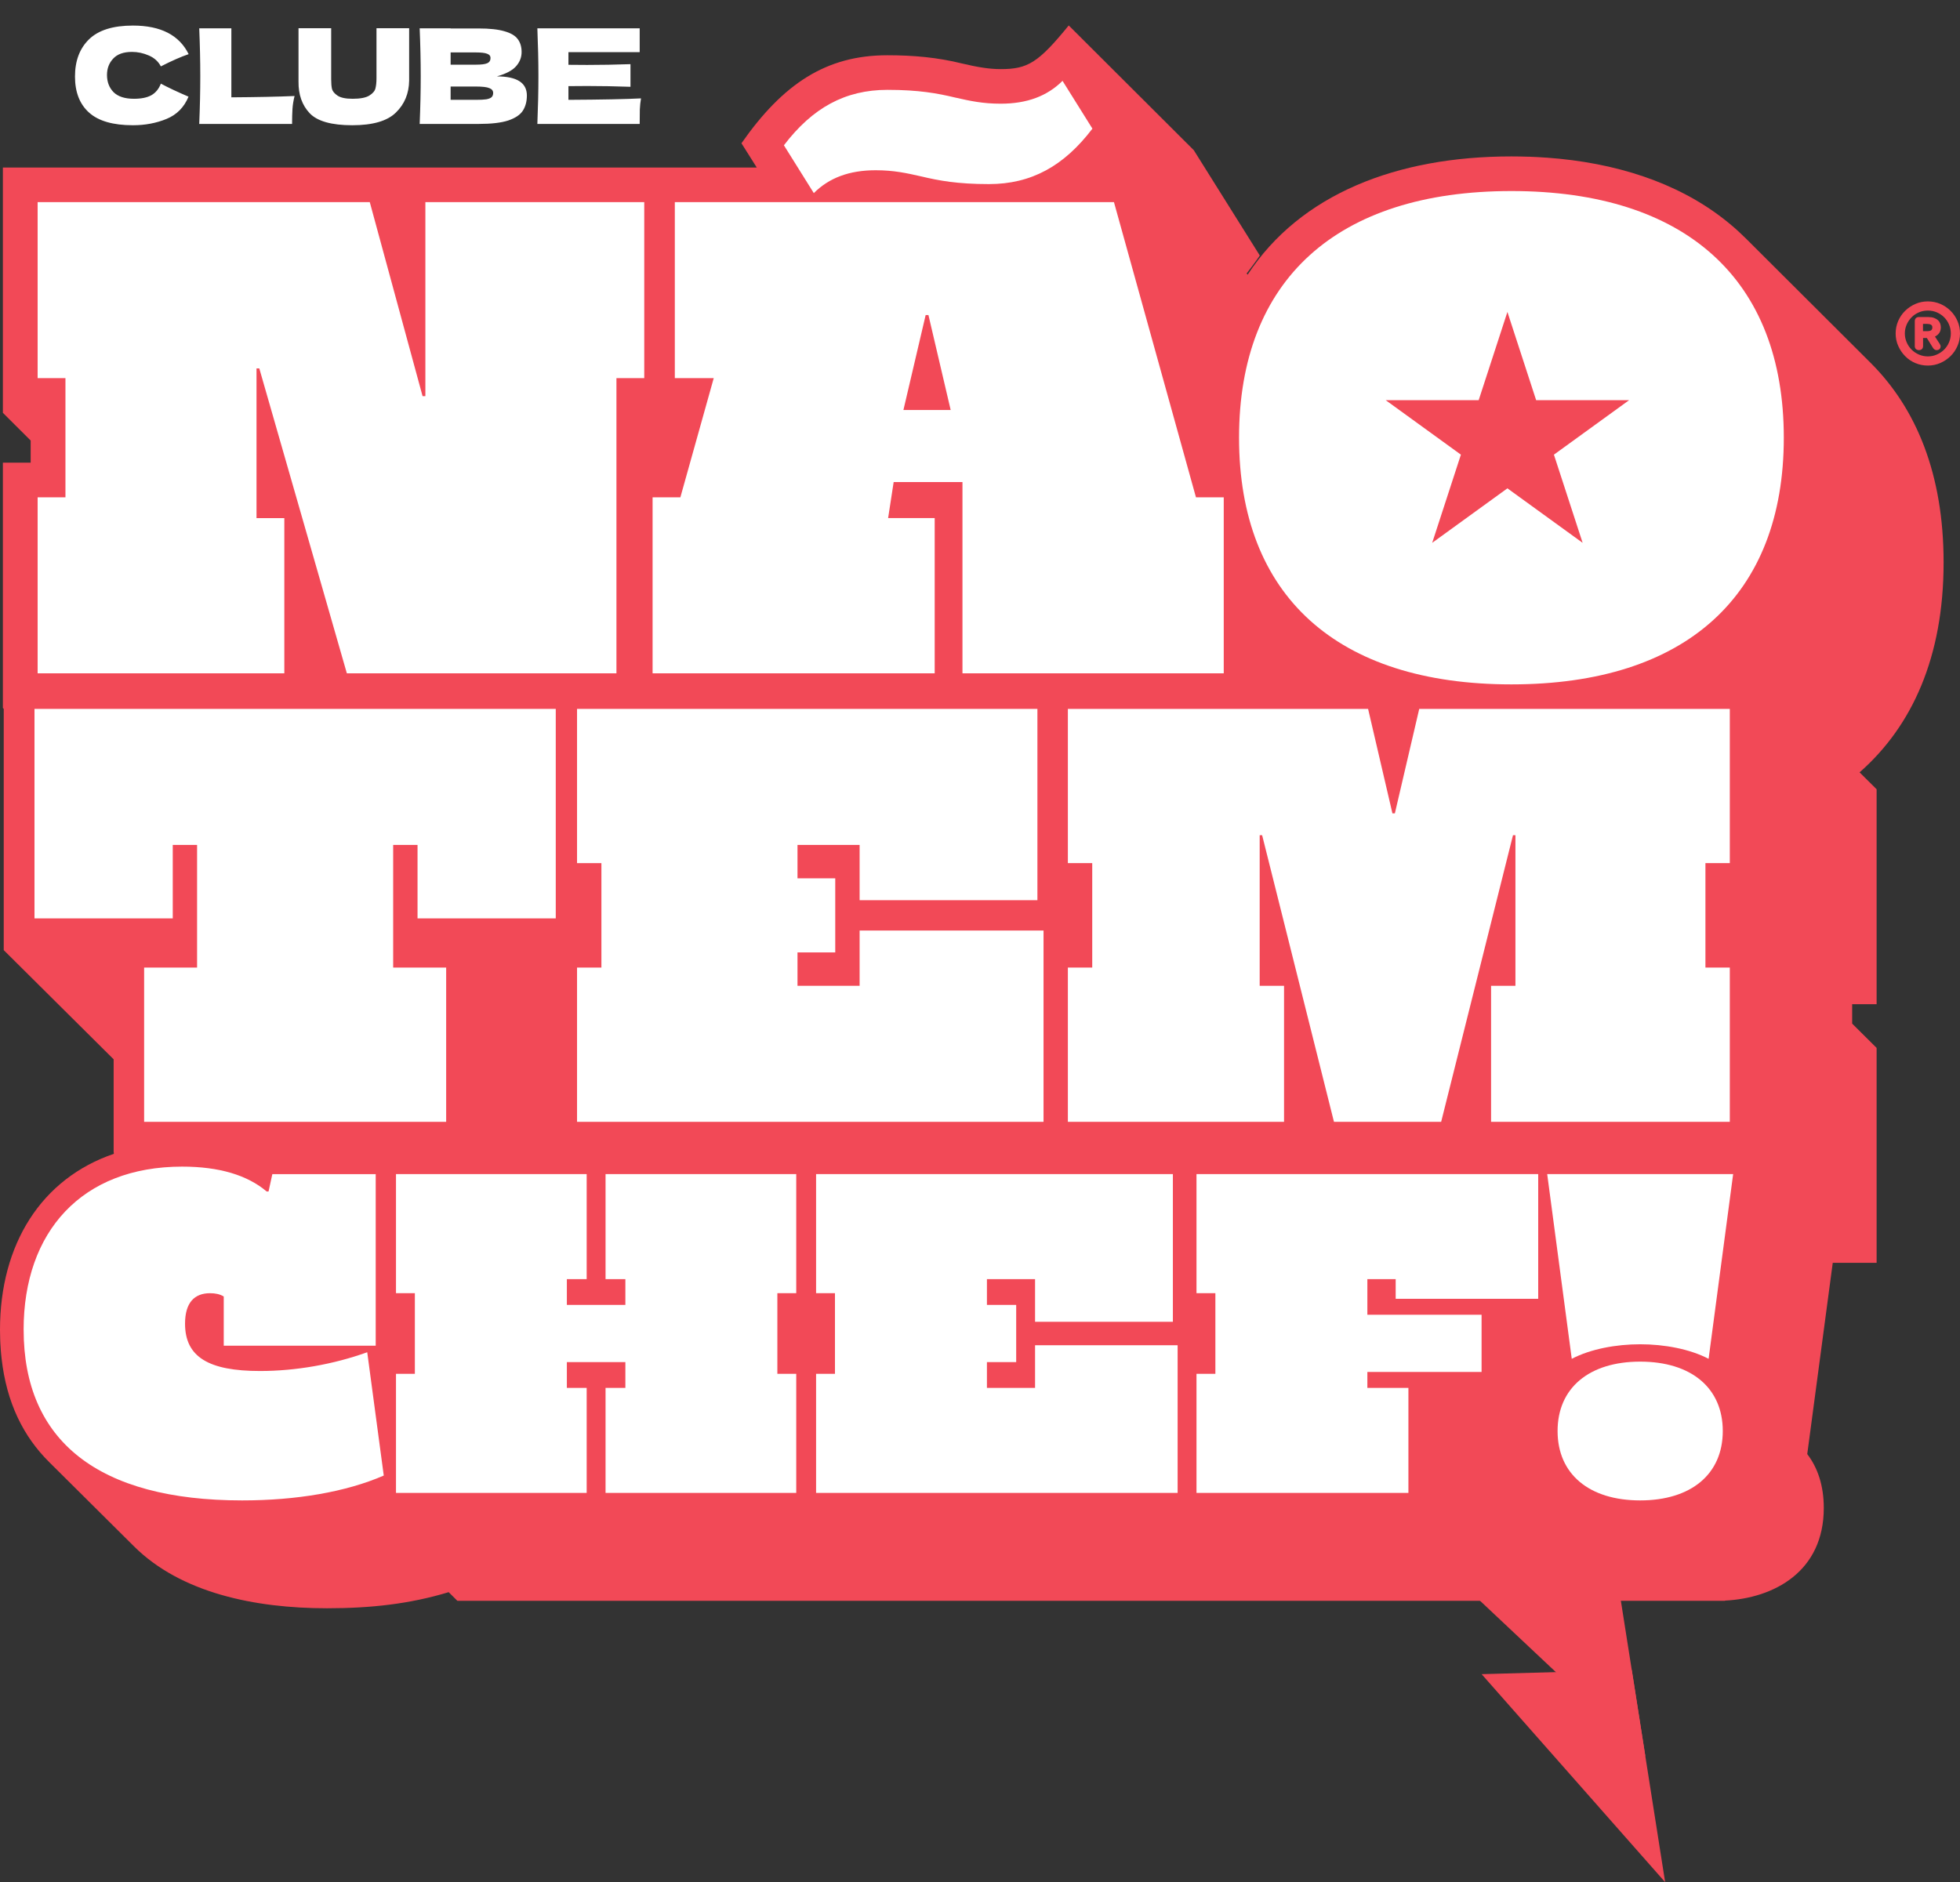 <svg width="253" height="243" viewBox="0 0 253 243" fill="none" xmlns="http://www.w3.org/2000/svg">
<rect x="0" y="0" width="253" height="243" fill="#333333" stroke="none"/>
<g clip-path="url(#clip0_56_665)">
<path d="M250.883 72.617C250.883 61.256 247.386 52.757 241.464 46.85L225.318 30.745C225.253 30.68 225.184 30.624 225.119 30.559C224.755 30.2 224.378 29.849 223.994 29.505C223.933 29.453 223.872 29.401 223.812 29.348C223.383 28.973 222.941 28.613 222.492 28.262C222.468 28.246 222.448 28.226 222.423 28.209C216.408 23.554 208.548 20.991 199.647 20.353C199.631 20.353 199.618 20.353 199.602 20.353C198.886 20.3 198.165 20.264 197.437 20.235C197.404 20.235 197.372 20.235 197.34 20.235C196.595 20.211 195.846 20.195 195.089 20.195C180.323 20.195 167.872 25.044 161.052 35.453L160.914 35.315C161.452 34.601 162.08 33.793 162.618 32.99L154.098 19.392L137.955 3.286C134.009 8.119 132.665 8.923 129.163 8.923C127.637 8.923 126.115 8.652 124.229 8.208C120.999 7.405 117.862 7.134 114.543 7.134C106.65 7.134 101.088 10.8 95.709 18.495L97.684 21.628H0.372V53.298L3.959 56.875V59.738H0.372V91.407L0.482 91.516V122.669L14.669 136.763V148.759H14.685V148.928L14.718 148.96C5.323 152.15 0 160.661 0 171.683C0 172.099 0.008 172.507 0.024 172.91C0.028 173.028 0.032 173.149 0.036 173.266C0.053 173.621 0.073 173.972 0.101 174.319C0.113 174.505 0.134 174.683 0.15 174.865C0.166 175.034 0.182 175.204 0.202 175.369C0.85 181.155 3.04 185.479 6.335 188.753L17.3 199.65C23.331 205.642 32.835 207.64 42.218 207.64C47.889 207.64 52.936 207.075 57.915 205.561L59.036 206.675H222.682L222.646 206.651C228.948 206.348 235.417 202.937 235.417 194.692C235.417 191.785 234.623 189.488 233.283 187.732L236.574 163.043H242.237V135.294L239.08 132.157V129.65H242.237V101.9L240.039 99.716C246.815 93.765 250.883 84.83 250.883 72.625" fill="#F24957"/>
<path d="M4.857 64.207H8.448V48.82H4.857V26.094H47.731L54.547 51.146H54.908V26.094H83.161V48.82H79.571V86.93H44.772L33.471 47.565H33.111V66.892H36.701V86.93H4.857V64.207Z" fill="white"/>
<path d="M84.237 64.207H87.824L92.13 48.82H87.107V26.098H143.792L154.377 64.207H157.963V86.93H124.237V62.237H115.356L114.64 66.888H120.651V86.93H84.237V64.207ZM101.189 18.758C104.869 13.925 109.082 11.6 114.555 11.6C118.59 11.6 121.011 12.048 123.253 12.585C125.229 13.033 126.84 13.388 129.171 13.388C132.579 13.388 135.178 12.403 137.153 10.437L141.011 16.61C137.336 21.443 133.118 23.768 127.645 23.768C123.61 23.768 121.189 23.32 118.947 22.783C116.971 22.335 115.36 21.98 113.029 21.98C109.621 21.98 107.018 22.965 105.047 24.931L101.189 18.758ZM122.715 52.935L119.845 40.677H119.485L116.615 52.935H122.715Z" fill="white"/>
<path d="M159.938 56.512C159.938 36.115 172.584 24.665 195.097 24.665C217.611 24.665 230.256 36.115 230.256 56.512C230.256 76.909 217.611 88.359 195.097 88.359C172.584 88.359 159.938 76.909 159.938 56.512Z" fill="white"/>
<path d="M18.604 124.922H25.44V109.087H22.299V118.571H4.453V91.524H71.738V118.571H53.896V109.087H50.751V124.922H57.591V144.838H18.604V124.922Z" fill="white"/>
<path d="M74.486 124.922H77.631V111.437H74.486V91.524H133.911V116.221H110.961V109.087H102.942V113.399H107.815V122.964H102.942V127.275H110.961V120.141H134.701V144.838H74.486V124.922Z" fill="white"/>
<path d="M137.842 124.922H140.987V111.437H137.842V91.524H176.595L179.736 105.009H180.052L183.197 91.524H223.286V111.437H220.14V124.922H223.286V144.838H192.47V127.275H195.615V107.831H195.299L186.026 144.838H172.191L162.918 107.831H162.602V127.275H165.747V144.838H137.842V124.922Z" fill="white"/>
<path d="M3.048 171.683C3.048 159.034 10.54 150.62 23.517 150.62C28.269 150.62 31.924 151.71 34.422 153.83H34.665L35.154 151.589H48.496V173.742H28.881V167.387C28.395 167.084 27.784 166.963 27.116 166.963C25.104 166.963 23.886 168.175 23.886 170.896C23.886 175.196 26.934 177.008 33.572 177.008C38.142 177.008 43.015 176.161 47.403 174.586L49.536 190.505C44.663 192.625 38.263 193.715 31.261 193.715C12.677 193.715 3.052 186.028 3.052 171.683" fill="white"/>
<path d="M51.115 177.372H53.551V166.959H51.115V151.585H75.729V165.146H73.171V168.473H80.724V165.146H78.166V151.585H102.78V166.959H100.343V177.372H102.78V192.746H78.166V179.189H80.724V175.858H73.171V179.189H75.729V192.746H51.115V177.372Z" fill="white"/>
<path d="M105.342 177.372H107.779V166.959H105.342V151.585H151.397V170.653H133.608V165.146H127.394V168.473H131.171V175.858H127.394V179.189H133.608V173.682H152.009V192.746H105.342V177.372Z" fill="white"/>
<path d="M154.446 177.372H156.883V166.959H154.446V151.585H198.554V167.686H180.157V165.146H176.502V169.745H191.244V177.13H176.502V179.189H181.8V192.746H154.446V177.372Z" fill="white"/>
<path d="M199.715 151.585H223.718L220.549 175.434C218.112 174.162 214.821 173.556 211.717 173.556C208.612 173.556 205.321 174.162 202.885 175.434L199.715 151.585ZM201.055 184.756C201.055 179.189 205.135 175.797 211.717 175.797C218.299 175.797 222.379 179.189 222.379 184.756C222.379 190.324 218.294 193.715 211.717 193.715C205.139 193.715 201.055 190.324 201.055 184.756Z" fill="white"/>
<path d="M247.236 46.878C246.734 46.66 246.293 46.366 245.92 45.982C245.544 45.603 245.248 45.163 245.026 44.662C244.803 44.161 244.694 43.624 244.694 43.055C244.694 42.486 244.803 41.949 245.018 41.448C245.236 40.947 245.532 40.507 245.912 40.136C246.293 39.761 246.734 39.462 247.236 39.244C247.738 39.022 248.276 38.913 248.847 38.913C249.418 38.913 249.956 39.022 250.458 39.236C250.96 39.454 251.401 39.748 251.781 40.128C252.162 40.507 252.461 40.947 252.676 41.448C252.895 41.949 253 42.486 253 43.055C253 43.624 252.891 44.161 252.676 44.662C252.457 45.163 252.162 45.603 251.781 45.974C251.401 46.349 250.96 46.648 250.458 46.866C249.956 47.088 249.418 47.197 248.847 47.197C248.276 47.197 247.738 47.088 247.236 46.874M250.004 45.776C250.365 45.619 250.68 45.409 250.948 45.142C251.215 44.876 251.429 44.565 251.583 44.202C251.737 43.838 251.814 43.455 251.814 43.055C251.814 42.655 251.737 42.26 251.583 41.9C251.429 41.541 251.219 41.226 250.948 40.96C250.676 40.689 250.365 40.479 250.004 40.326C249.644 40.172 249.26 40.096 248.847 40.096C248.434 40.096 248.062 40.172 247.697 40.326C247.333 40.479 247.017 40.689 246.754 40.96C246.491 41.226 246.276 41.541 246.119 41.9C245.961 42.26 245.88 42.643 245.88 43.055C245.88 43.467 245.961 43.838 246.119 44.202C246.276 44.565 246.491 44.88 246.754 45.142C247.017 45.405 247.333 45.619 247.697 45.776C248.062 45.934 248.446 46.014 248.847 46.014C249.248 46.014 249.644 45.938 250.004 45.776ZM247.305 45.066C247.212 44.969 247.163 44.844 247.163 44.686V41.456C247.163 41.299 247.212 41.169 247.305 41.077C247.398 40.984 247.527 40.935 247.685 40.935H248.924C249.211 40.935 249.454 40.972 249.652 41.048C249.855 41.121 250.021 41.218 250.15 41.339C250.284 41.46 250.377 41.602 250.438 41.759C250.494 41.916 250.527 42.082 250.527 42.248C250.527 42.542 250.458 42.793 250.32 42.99C250.183 43.192 249.996 43.346 249.766 43.451L250.385 44.399C250.405 44.444 250.429 44.488 250.458 44.541C250.482 44.593 250.498 44.65 250.498 44.714C250.498 44.864 250.45 44.981 250.357 45.07C250.264 45.158 250.134 45.203 249.976 45.203C249.883 45.203 249.794 45.179 249.713 45.122C249.632 45.066 249.567 45.001 249.515 44.916L248.721 43.636H248.232V44.682C248.232 44.84 248.183 44.969 248.09 45.062C247.997 45.154 247.867 45.203 247.709 45.203C247.539 45.203 247.41 45.154 247.313 45.062M248.701 42.756C248.956 42.756 249.138 42.724 249.256 42.651C249.373 42.583 249.43 42.453 249.43 42.264C249.43 42.106 249.373 41.993 249.256 41.925C249.138 41.856 248.98 41.819 248.778 41.819H248.223V42.752H248.701V42.756Z" fill="#F24957"/>
<path d="M17.16 16.17C14.599 16.17 12.712 15.626 11.499 14.538C10.286 13.45 9.68 11.897 9.68 9.88C9.68 7.851 10.286 6.248 11.499 5.069C12.712 3.89 14.599 3.301 17.16 3.301C20.741 3.301 23.138 4.531 24.351 6.99C23.331 7.341 22.135 7.868 20.764 8.571C20.435 7.936 19.914 7.466 19.2 7.16C18.497 6.854 17.778 6.701 17.041 6.701C15.953 6.701 15.143 6.99 14.61 7.568C14.077 8.135 13.811 8.837 13.811 9.676C13.811 10.583 14.094 11.325 14.661 11.903C15.239 12.47 16.117 12.753 17.296 12.753C18.237 12.753 18.985 12.6 19.54 12.294C20.095 11.977 20.503 11.478 20.764 10.798C21.693 11.297 22.883 11.858 24.334 12.481C23.767 13.852 22.821 14.81 21.495 15.354C20.169 15.898 18.724 16.17 17.16 16.17ZM29.865 12.566C33.152 12.543 35.872 12.487 38.025 12.396C37.878 12.974 37.787 13.529 37.753 14.062C37.719 14.595 37.702 15.241 37.702 16H25.717C25.808 13.801 25.853 11.744 25.853 9.829C25.853 7.914 25.808 5.857 25.717 3.658H29.865V12.566ZM48.597 3.641H52.813V10.407C52.791 12.073 52.218 13.45 51.096 14.538C49.986 15.626 48.11 16.17 45.469 16.17C42.795 16.17 40.965 15.654 39.978 14.623C38.992 13.58 38.511 12.215 38.533 10.526V3.641H42.749V10.254C42.749 10.753 42.783 11.161 42.852 11.478C42.931 11.784 43.169 12.073 43.566 12.345C43.974 12.617 44.625 12.753 45.52 12.753C46.495 12.753 47.209 12.617 47.663 12.345C48.116 12.062 48.382 11.75 48.462 11.41C48.552 11.07 48.597 10.634 48.597 10.101V3.641ZM64.134 9.863C66.718 9.863 68.01 10.685 68.01 12.328C68.01 13.099 67.835 13.756 67.483 14.3C67.132 14.833 66.503 15.252 65.596 15.558C64.689 15.853 63.431 16 61.822 16H54.172C54.263 13.801 54.308 11.744 54.308 9.829C54.308 7.914 54.263 5.857 54.172 3.658H58.167V3.675H61.788C63.194 3.675 64.299 3.794 65.103 4.032C65.919 4.259 66.492 4.593 66.82 5.035C67.16 5.477 67.33 6.038 67.33 6.718C67.33 7.409 67.087 8.027 66.599 8.571C66.123 9.104 65.302 9.534 64.134 9.863ZM58.167 6.769V8.35H61.431C62.134 8.35 62.621 8.288 62.893 8.163C63.176 8.038 63.318 7.812 63.318 7.483C63.318 7.222 63.171 7.041 62.876 6.939C62.593 6.826 62.111 6.769 61.431 6.769H58.167ZM61.431 12.889C62.02 12.889 62.468 12.866 62.774 12.821C63.092 12.764 63.318 12.674 63.454 12.549C63.59 12.413 63.658 12.232 63.658 12.005C63.658 11.71 63.494 11.501 63.165 11.376C62.848 11.24 62.27 11.172 61.431 11.172H58.167V12.889H61.431ZM73.375 12.889C77.681 12.866 80.804 12.804 82.742 12.702C82.662 13.167 82.611 13.648 82.589 14.147C82.577 14.634 82.572 15.252 82.572 16H69.363C69.453 13.801 69.499 11.744 69.499 9.829C69.499 7.914 69.453 5.857 69.363 3.658H82.572V6.735H73.375V8.367C73.919 8.378 74.723 8.384 75.789 8.384C77.591 8.384 79.455 8.35 81.382 8.282V11.206C79.455 11.138 77.591 11.104 75.789 11.104C74.723 11.104 73.919 11.11 73.375 11.121V12.889Z" fill="white"/>
<path d="M183.849 199.901L212.385 226.753L208.074 199.364L183.849 199.901Z" fill="#F24957"/>
<path d="M191.252 216.147L214.939 243L210.633 215.61L191.252 216.147Z" fill="#F24957"/>
<path d="M194.579 40.273L198.287 51.663H210.292L200.582 58.7L204.29 70.085L194.579 63.048L184.869 70.085L188.576 58.7L178.866 51.663H190.871L194.579 40.273Z" fill="#F24957"/>
</g>
<defs>
<clipPath id="clip0_56_665">
<rect width="253" height="243" fill="white"/>
</clipPath>
</defs>
</svg>

